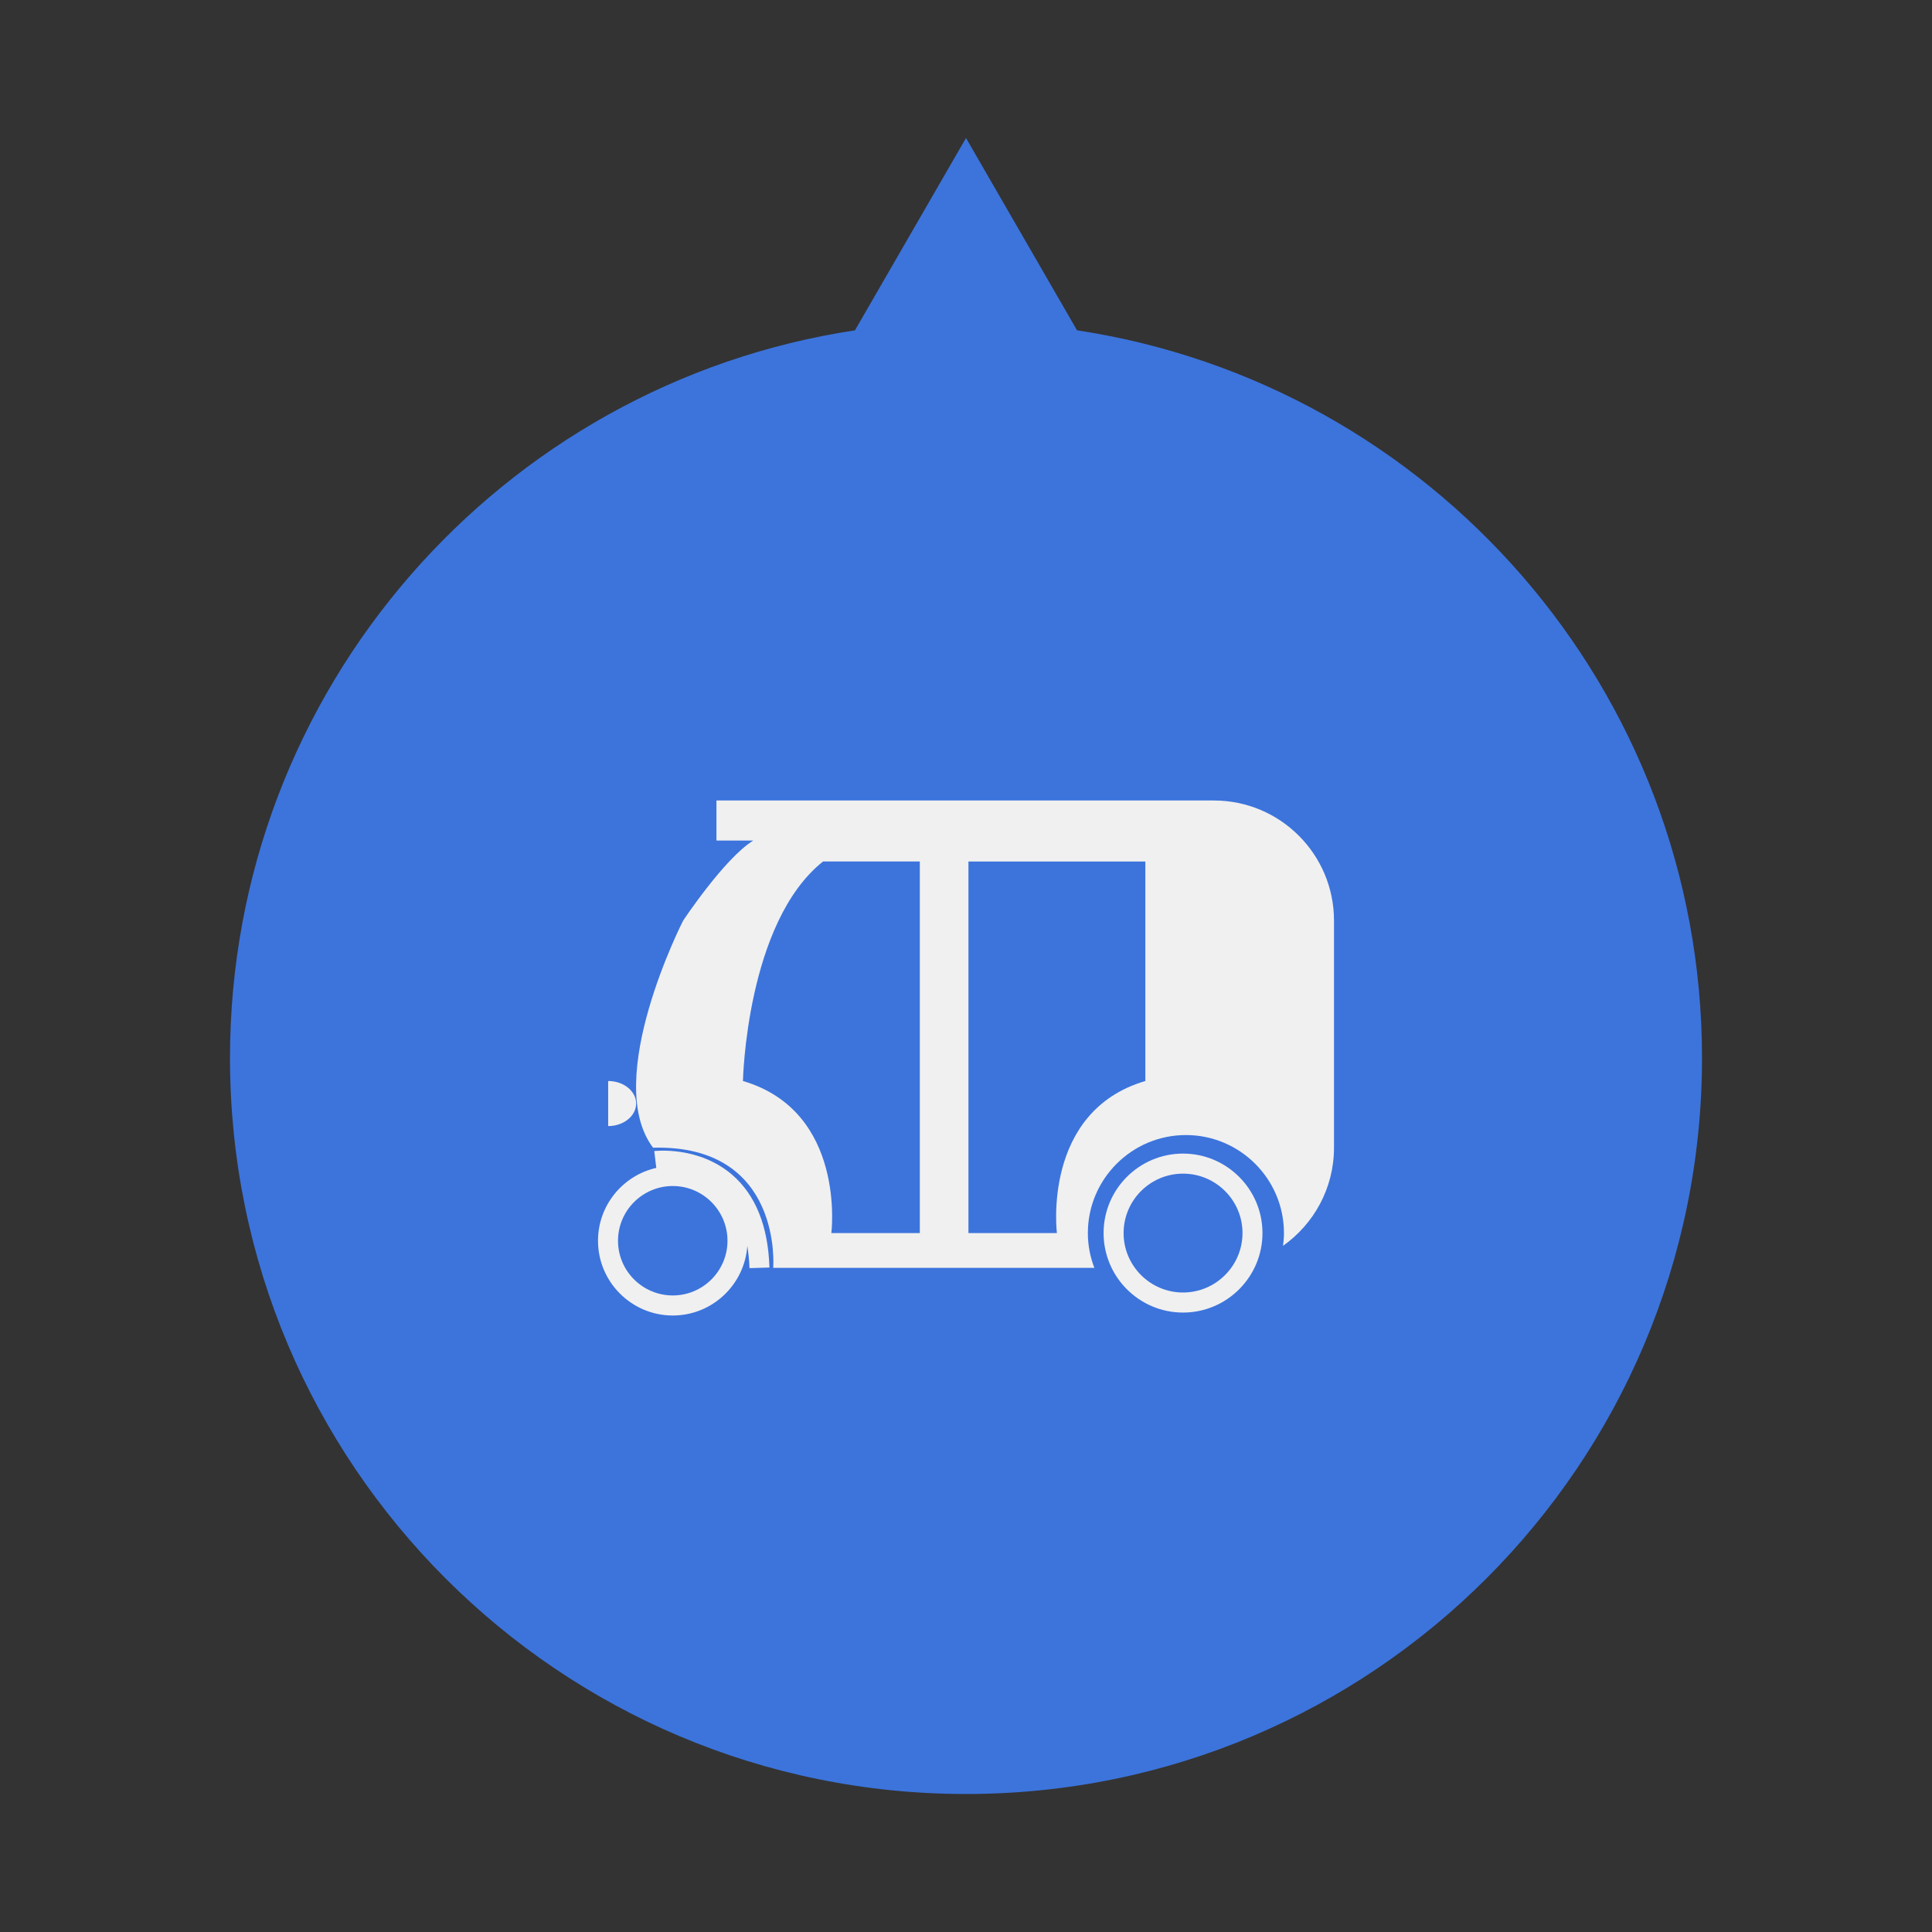 <svg width="42" height="42" viewBox="0 0 42 42" fill="none" xmlns="http://www.w3.org/2000/svg">
<rect x="0" y="0" width="42" height="42" fill="#333333" stroke="none"/>
<path fill-rule="evenodd" clip-rule="evenodd" d="M23.414 7.181L21 3L18.586 7.181C10.895 8.345 5 14.984 5 23C5 31.837 12.163 39 21 39C29.837 39 37 31.837 37 23C37 14.984 31.105 8.345 23.414 7.181Z" fill="#3C74DC"/>
<circle cx="21" cy="23" r="14" fill="#3C74DC"/>
<path d="M13.829 23.99C13.829 23.72 13.556 23.5 13.221 23.5V24.48C13.556 24.48 13.829 24.26 13.829 23.99Z" fill="#F0F0F0"/>
<path d="M26.388 17.402H20.51H18.986H15.575V18.273H16.375C15.746 18.662 14.85 20.015 14.85 20.015C14.85 20.015 13.081 23.473 14.197 24.95C17.027 24.877 16.809 27.562 16.809 27.562H23.79C23.7 27.326 23.649 27.072 23.649 26.806C23.649 25.631 24.605 24.675 25.781 24.675C26.956 24.675 27.912 25.631 27.912 26.806C27.912 26.9 27.904 26.992 27.892 27.083C28.561 26.61 29 25.831 29 24.949V20.014C29 18.572 27.831 17.402 26.388 17.402ZM19.996 26.806H18.073C18.073 26.806 18.404 24.163 16.151 23.5C16.151 23.5 16.223 20.055 17.892 18.728H19.996V26.806ZM24.899 23.5C22.646 24.163 22.976 26.806 22.976 26.806H21.053V18.729H24.899V23.5Z" fill="#F0F0F0"/>
<path d="M15.915 25.537C15.189 24.915 14.262 25.019 14.223 25.023L14.267 25.389C13.543 25.553 13 26.2 13 26.973C13 27.869 13.73 28.598 14.626 28.598C15.484 28.598 16.187 27.928 16.246 27.085C16.27 27.236 16.287 27.396 16.293 27.568L16.727 27.555C16.699 26.655 16.425 25.976 15.915 25.537ZM14.626 28.162C13.969 28.162 13.435 27.629 13.435 26.973C13.435 26.316 13.969 25.783 14.626 25.783C15.282 25.783 15.815 26.317 15.815 26.973C15.815 27.628 15.282 28.162 14.626 28.162Z" fill="#F0F0F0"/>
<path d="M25.718 25.078C24.765 25.078 23.991 25.853 23.991 26.806C23.991 27.759 24.765 28.534 25.718 28.534C26.67 28.534 27.445 27.759 27.445 26.806C27.445 25.853 26.67 25.078 25.718 25.078ZM25.718 28.098C25.006 28.098 24.426 27.518 24.426 26.806C24.426 26.093 25.006 25.514 25.718 25.514C26.431 25.514 27.011 26.093 27.011 26.806C27.01 27.518 26.43 28.098 25.718 28.098Z" fill="#F0F0F0"/>
</svg>
